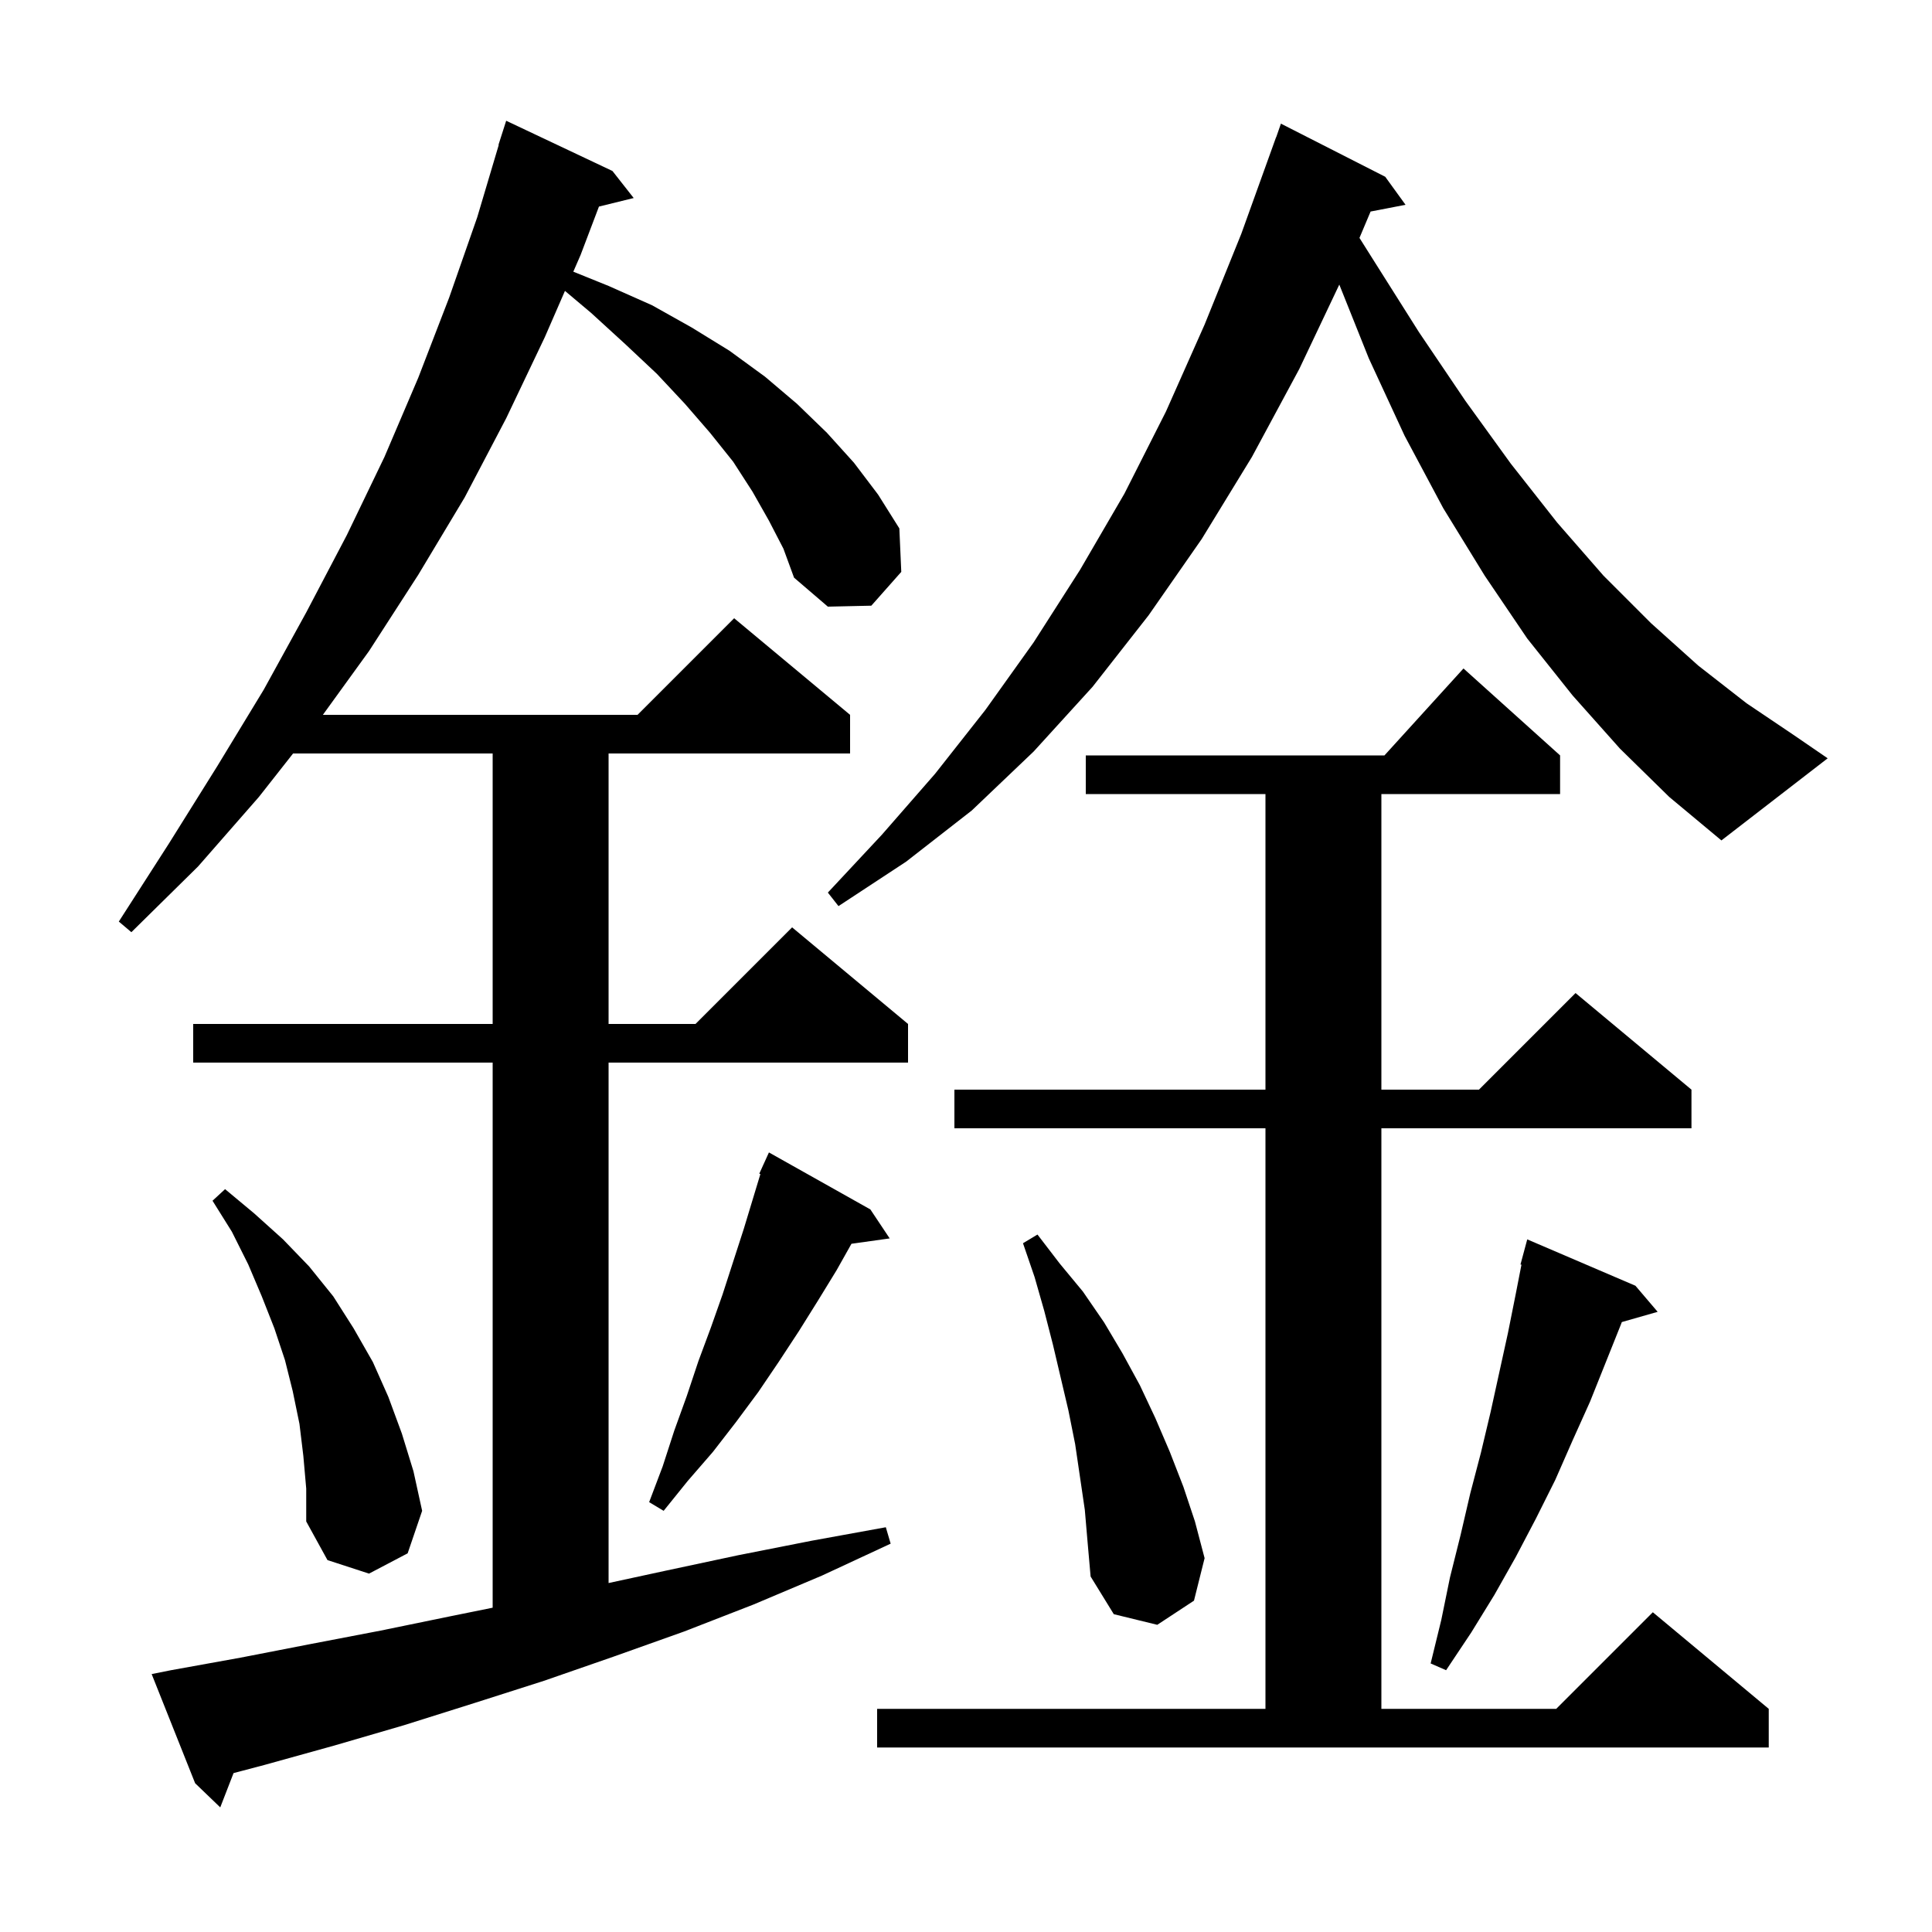 <svg xmlns="http://www.w3.org/2000/svg" xmlns:xlink="http://www.w3.org/1999/xlink" version="1.1" baseProfile="full" viewBox="0 0 200 200" width="200" height="200">
<g fill="black">
<path d="M 79.6 53.9 L 77.9 50.9 L 75.9 47.8 L 73.5 44.8 L 70.9 41.8 L 68.0 38.7 L 64.7 35.6 L 61.2 32.4 L 58.484 30.113 L 56.4 34.9 L 52.4 43.3 L 48.1 51.5 L 43.3 59.5 L 38.2 67.4 L 33.424 74.0 L 66.0 74.0 L 76.0 64.0 L 88.0 74.0 L 88.0 78.0 L 63.0 78.0 L 63.0 106.0 L 72.0 106.0 L 82.0 96.0 L 94.0 106.0 L 94.0 110.0 L 63.0 110.0 L 63.0 163.876 L 68.9 162.6 L 76.4 161.0 L 84.0 159.5 L 91.7 158.1 L 92.2 159.8 L 85.1 163.1 L 78.0 166.1 L 70.8 168.9 L 63.5 171.5 L 56.3 174.0 L 49.1 176.3 L 41.8 178.6 L 34.6 180.7 L 27.4 182.7 L 24.177 183.55 L 22.8 187.1 L 20.2 184.6 L 15.7 173.3 L 17.7 172.9 L 24.9 171.6 L 32.1 170.2 L 39.4 168.8 L 46.7 167.3 L 51.0 166.428 L 51.0 110.0 L 20.0 110.0 L 20.0 106.0 L 51.0 106.0 L 51.0 78.0 L 30.34 78.0 L 26.8 82.5 L 20.5 89.7 L 13.6 96.5 L 12.3 95.4 L 17.5 87.3 L 22.5 79.3 L 27.3 71.4 L 31.7 63.4 L 35.9 55.4 L 39.8 47.3 L 43.3 39.1 L 46.5 30.8 L 49.4 22.5 L 51.63 15.007 L 51.6 15.0 L 52.4 12.5 L 63.4 17.7 L 65.6 20.5 L 62.003 21.384 L 60.1 26.4 L 59.349 28.124 L 63.0 29.6 L 67.5 31.6 L 71.6 33.9 L 75.5 36.3 L 79.2 39.0 L 82.5 41.8 L 85.6 44.8 L 88.4 47.9 L 90.9 51.2 L 93.1 54.7 L 93.3 59.2 L 90.2 62.7 L 85.7 62.8 L 82.2 59.8 L 81.1 56.8 Z M 90.8 176.9 L 131.0 176.9 L 131.0 116.8 L 98.8 116.8 L 98.8 112.8 L 131.0 112.8 L 131.0 82.2 L 112.4 82.2 L 112.4 78.2 L 143.318 78.2 L 151.5 69.2 L 161.5 78.2 L 161.5 82.2 L 143.0 82.2 L 143.0 112.8 L 153.1 112.8 L 163.1 102.8 L 175.1 112.8 L 175.1 116.8 L 143.0 116.8 L 143.0 176.9 L 161.1 176.9 L 171.1 166.9 L 183.1 176.9 L 183.1 180.9 L 90.8 180.9 Z M 169.3 133.1 L 171.6 135.8 L 167.89 136.86 L 167.8 137.1 L 164.6 145.1 L 162.8 149.1 L 161.0 153.2 L 159.0 157.2 L 156.9 161.2 L 154.7 165.1 L 152.3 169.0 L 149.7 172.9 L 148.1 172.2 L 149.2 167.7 L 150.1 163.3 L 151.2 158.9 L 152.2 154.6 L 153.3 150.4 L 154.3 146.2 L 156.1 138.0 L 156.9 134.0 L 157.501 130.919 L 157.4 130.9 L 158.1 128.3 Z M 112.3 156.3 L 111.3 149.5 L 110.6 146.0 L 109.0 139.2 L 108.1 135.7 L 107.1 132.2 L 105.9 128.7 L 107.4 127.8 L 109.7 130.8 L 112.1 133.7 L 114.3 136.9 L 116.2 140.1 L 118.0 143.4 L 119.6 146.8 L 121.1 150.3 L 122.5 153.9 L 123.7 157.5 L 124.7 161.3 L 123.6 165.7 L 119.8 168.2 L 115.3 167.1 L 112.9 163.2 L 112.6 159.8 Z M 31.4 150.7 L 31.0 147.4 L 30.3 144.0 L 29.5 140.8 L 28.4 137.5 L 27.1 134.2 L 25.7 130.9 L 24.0 127.5 L 22.0 124.3 L 23.3 123.1 L 26.3 125.6 L 29.3 128.3 L 32.0 131.1 L 34.5 134.2 L 36.6 137.5 L 38.6 141.0 L 40.2 144.6 L 41.6 148.4 L 42.8 152.3 L 43.7 156.4 L 42.2 160.8 L 38.2 162.9 L 33.9 161.5 L 31.7 157.5 L 31.7 154.1 Z M 90.1 125.2 L 92.1 128.2 L 88.144 128.755 L 86.6 131.5 L 84.7 134.6 L 82.7 137.8 L 80.6 141.0 L 78.5 144.1 L 76.2 147.2 L 73.8 150.3 L 71.2 153.3 L 68.7 156.4 L 67.2 155.5 L 68.6 151.8 L 69.8 148.1 L 71.1 144.5 L 72.3 140.9 L 73.6 137.4 L 74.8 134.0 L 77.0 127.2 L 78.716 121.537 L 78.6 121.5 L 78.982 120.66 L 79.0 120.6 L 79.008 120.603 L 79.6 119.3 Z M 167.7 77.5 L 162.8 72.0 L 158.1 66.1 L 153.7 59.6 L 149.4 52.6 L 145.4 45.1 L 141.7 37.1 L 138.644 29.461 L 134.5 38.2 L 129.6 47.3 L 124.4 55.8 L 118.9 63.7 L 113.1 71.1 L 107.0 77.8 L 100.6 83.9 L 93.8 89.2 L 86.8 93.8 L 85.7 92.4 L 91.3 86.4 L 96.8 80.1 L 102.0 73.5 L 107.0 66.5 L 111.8 59.0 L 116.4 51.1 L 120.7 42.6 L 124.7 33.6 L 128.5 24.2 L 132.1 14.2 L 132.112 14.204 L 132.6 12.8 L 143.4 18.3 L 145.5 21.2 L 141.883 21.898 L 140.732 24.628 L 142.1 26.8 L 146.9 34.4 L 151.7 41.5 L 156.4 48.0 L 161.2 54.1 L 166.0 59.6 L 170.9 64.5 L 175.8 68.9 L 180.8 72.8 L 185.7 76.1 L 189.2 78.5 L 178.2 87.0 L 172.8 82.5 Z " />
</g>
</svg>
